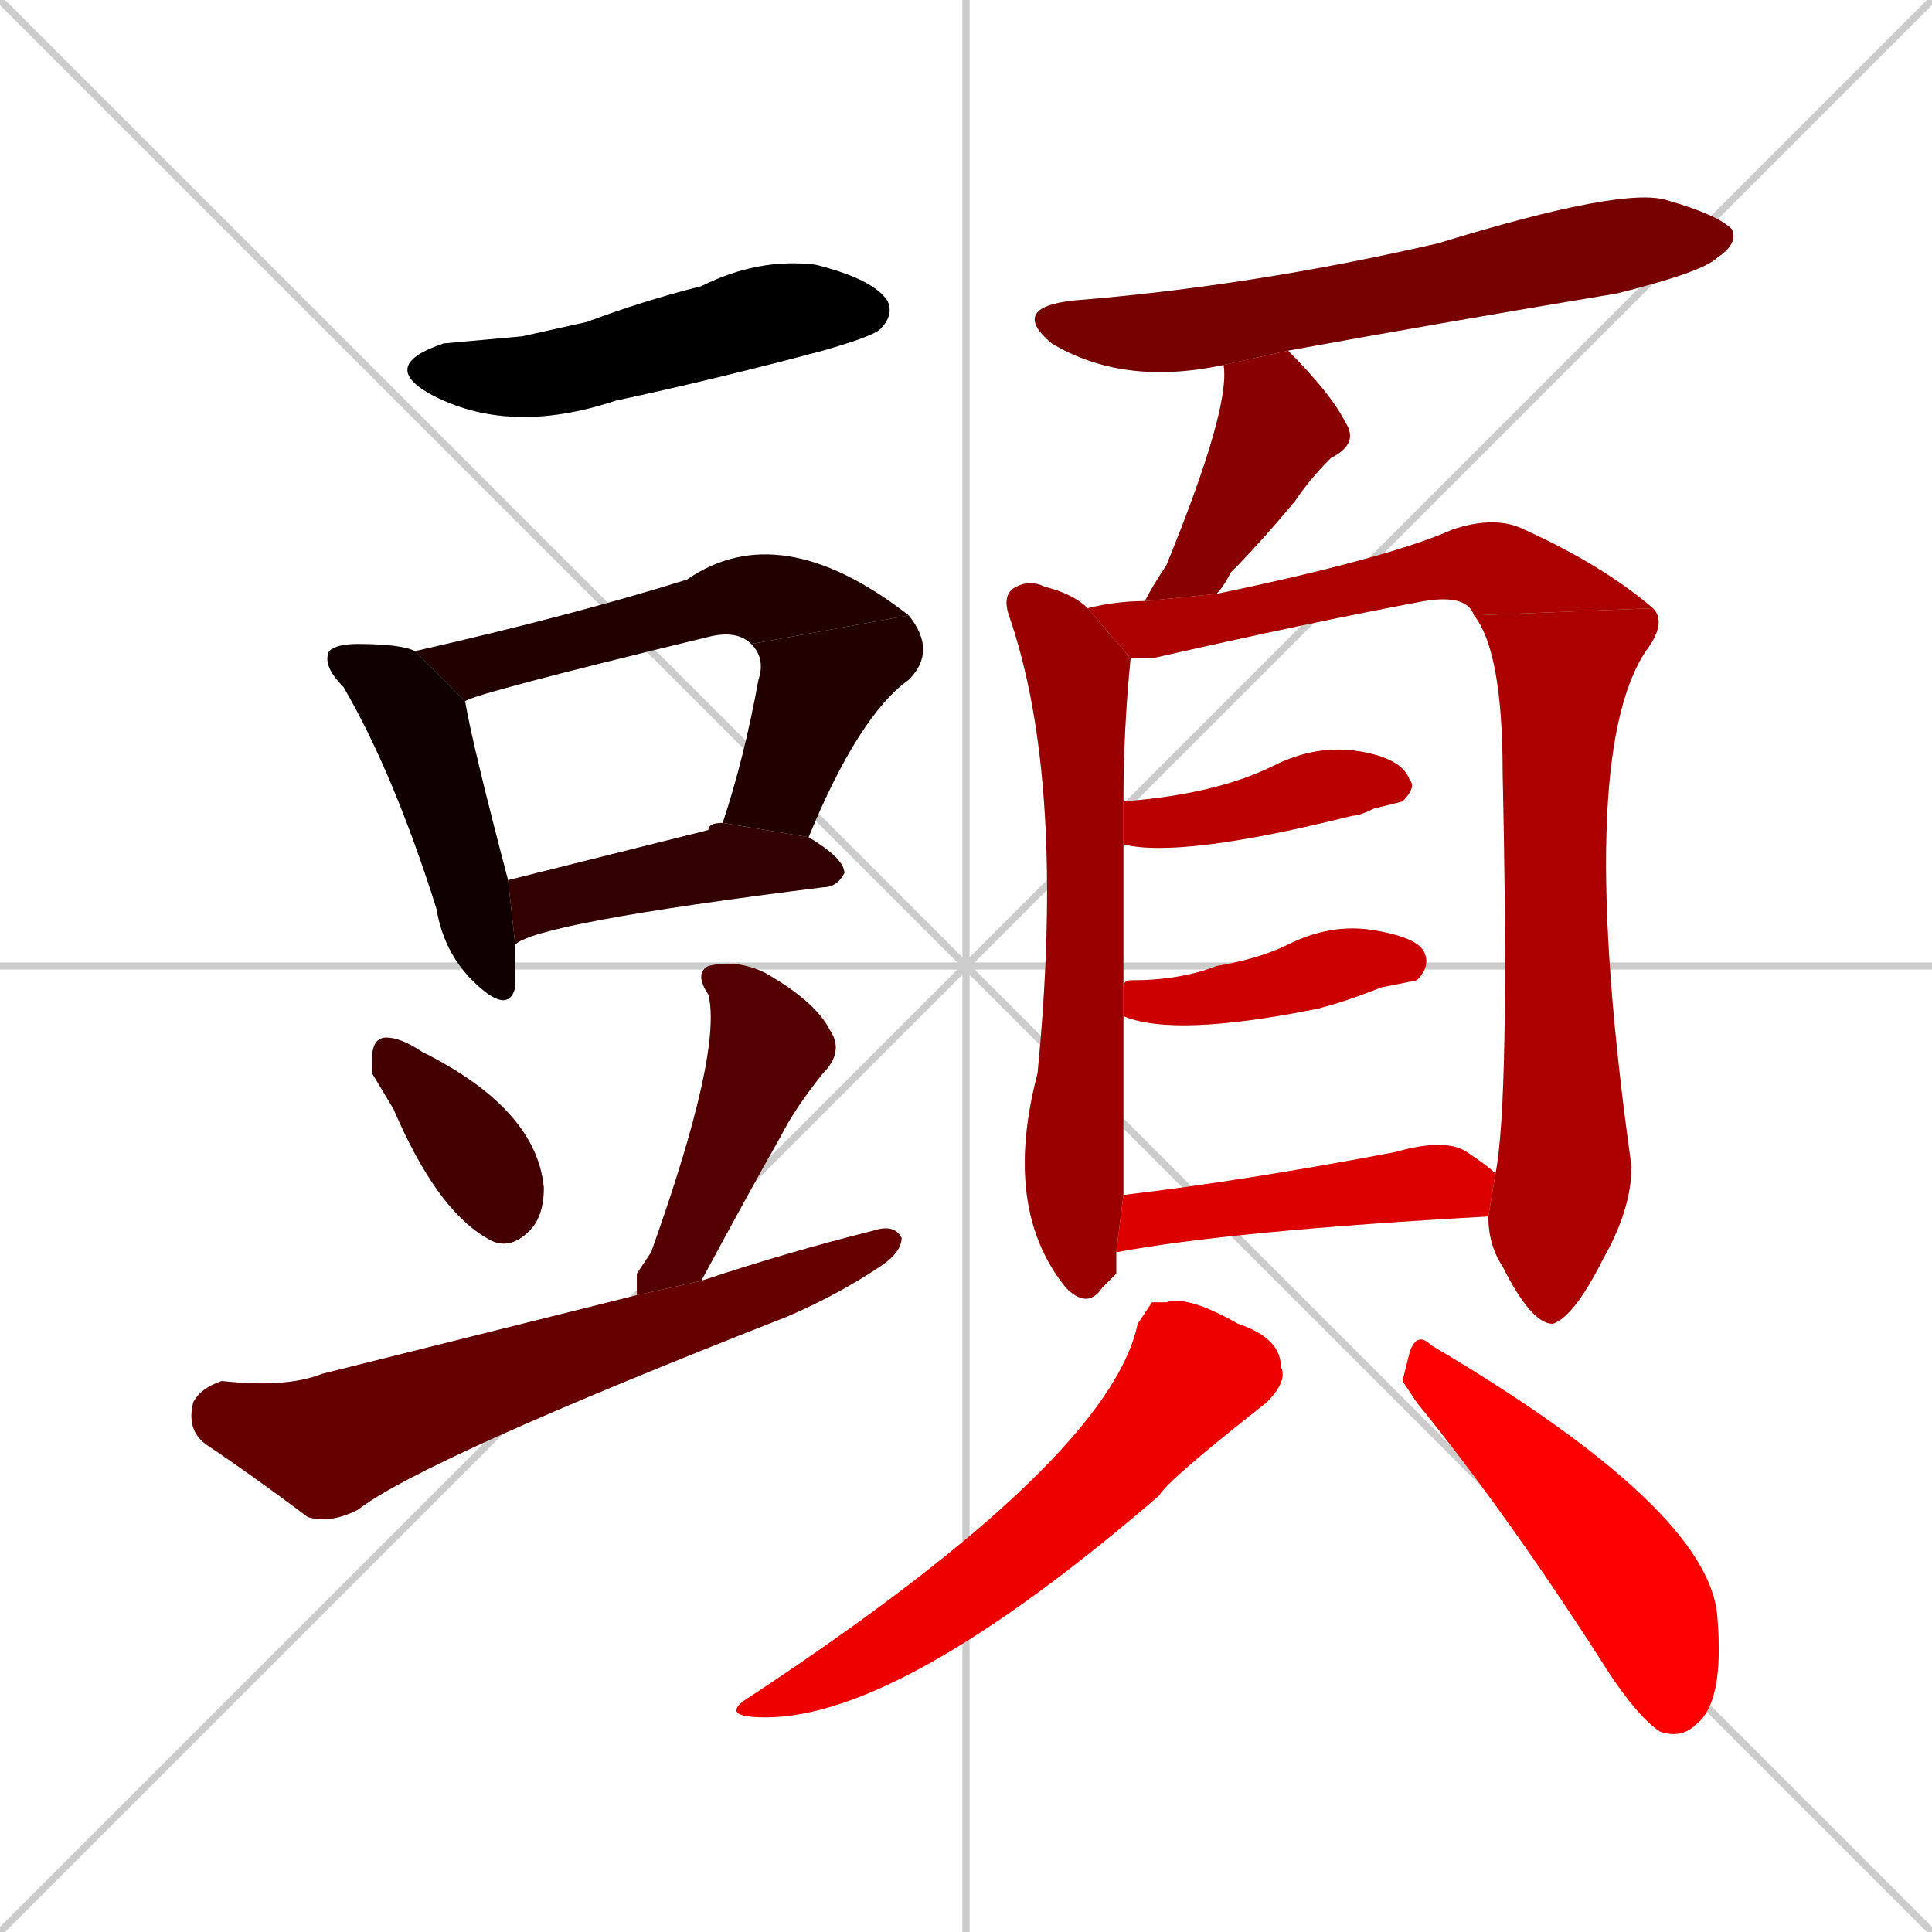 <svg xmlns="http://www.w3.org/2000/svg" xmlns:xlink="http://www.w3.org/1999/xlink" width="270" height="270"><path d="M 0 0 L 270 270 M 270 0 L 0 270 M 135 0 L 135 270 M 0 135 L 270 135" stroke="#CCCCCC" /><path d="M 73 47 L 82 45 Q 90 42 98 40 Q 106 36 114 37 Q 122 39 124 42 Q 125 44 123 46 Q 122 47 115 49 Q 100 53 86 56 Q 71 61 60 55 Q 53 51 62 48" fill="#CCCCCC"/><path d="M 72 135 L 72 138 Q 71 142 66 137 Q 62 133 61 127 Q 55 108 48 96 Q 45 93 46 91 Q 47 90 50 90 Q 56 90 58 91 L 65 98 Q 66 104 71 123 L 72 132" fill="#CCCCCC"/><path d="M 105 90 Q 103 88 99 89 Q 66 97 65 98 L 58 91 Q 80 86 96 81 Q 109 72 127 86" fill="#CCCCCC"/><path d="M 101 115 Q 104 106 106 95 Q 107 92 105 90 L 127 86 Q 131 91 127 95 Q 120 100 113 117" fill="#CCCCCC"/><path d="M 71 123 Q 83 120 99 116 Q 99 115 101 115 L 113 117 Q 118 120 118 122 Q 117 124 115 124 Q 75 129 72 132" fill="#CCCCCC"/><path d="M 52 150 L 52 148 Q 52 145 54 145 Q 56 145 59 147 Q 75 155 76 166 Q 76 170 74 172 Q 71 175 68 173 Q 61 169 55 155" fill="#CCCCCC"/><path d="M 89 178 L 91 175 Q 101 147 99 139 Q 97 136 99 135 Q 103 134 107 136 Q 114 140 116 144 Q 118 147 115 150 Q 111 155 109 159 Q 105 166 98 179 L 89 181" fill="#CCCCCC"/><path d="M 98 179 Q 110 175 122 172 Q 125 171 126 173 Q 126 175 123 177 Q 117 181 110 184 Q 59 204 50 211 Q 46 213 43 212 Q 35 206 29 202 Q 26 200 27 196 Q 28 194 31 193 Q 40 194 45 192 Q 69 186 89 181" fill="#CCCCCC"/><path d="M 171 51 Q 157 54 147 48 Q 141 43 150 42 Q 175 40 201 34 Q 227 26 233 28 Q 240 30 242 32 Q 243 34 240 36 Q 238 38 226 41 Q 202 45 180 49" fill="#CCCCCC"/><path d="M 160 84 Q 161 82 163 79 Q 172 57 171 51 L 180 49 Q 186 55 188 59 Q 190 62 186 64 Q 183 67 181 70 Q 176 76 172 80 Q 171 82 170 83" fill="#CCCCCC"/><path d="M 156 178 L 154 180 Q 152 183 149 180 Q 140 169 145 150 Q 149 109 141 86 Q 140 83 142 82 Q 144 81 146 82 Q 150 83 152 85 Q 152 85 152 85 L 158 92 Q 157 102 157 112 L 157 118 Q 157 126 157 138 L 157 142 Q 157 149 157 157 Q 157 163 157 167 L 156 175" fill="#CCCCCC"/><path d="M 206 86 Q 205 83 199 84 Q 183 87 161 92 Q 159 92 158 92 L 152 85 Q 156 84 160 84 L 170 83 Q 194 78 203 74 Q 209 72 213 74 Q 224 79 231 85" fill="#CCCCCC"/><path d="M 209 164 Q 211 154 210 108 Q 210 91 206 86 L 231 85 Q 233 87 230 91 Q 220 106 228 163 Q 228 169 224 176 Q 220 184 217 185 Q 214 185 210 177 Q 208 174 208 170" fill="#CCCCCC"/><path d="M 157 112 Q 170 111 178 107 Q 184 104 190 105 Q 196 106 197 109 Q 198 110 196 112 Q 196 112 192 113 Q 190 114 189 114 Q 165 120 157 118" fill="#CCCCCC"/><path d="M 157 138 Q 157 137 158 137 Q 165 137 170 135 Q 176 134 180 132 Q 186 129 192 130 Q 198 131 199 133 Q 200 135 198 137 Q 198 137 193 138 Q 188 140 184 141 Q 164 145 157 142" fill="#CCCCCC"/><path d="M 157 167 Q 174 165 195 161 Q 202 159 205 161 Q 208 163 209 164 L 208 170 Q 172 172 156 175" fill="#CCCCCC"/><path d="M 161 182 L 163 182 Q 166 181 173 185 Q 179 187 179 191 Q 180 193 177 196 Q 163 207 162 209 Q 126 240 107 240 Q 100 240 105 237 Q 155 204 159 185" fill="#CCCCCC"/><path d="M 196 193 L 197 189 Q 198 186 200 188 Q 239 211 240 226 Q 241 238 237 241 Q 235 243 232 242 Q 229 240 225 234 Q 211 212 198 196" fill="#CCCCCC"/><path d="M 73 47 L 82 45 Q 90 42 98 40 Q 106 36 114 37 Q 122 39 124 42 Q 125 44 123 46 Q 122 47 115 49 Q 100 53 86 56 Q 71 61 60 55 Q 53 51 62 48" fill="#000000" /><path d="M 72 135 L 72 138 Q 71 142 66 137 Q 62 133 61 127 Q 55 108 48 96 Q 45 93 46 91 Q 47 90 50 90 Q 56 90 58 91 L 65 98 Q 66 104 71 123 L 72 132" fill="#110000" /><path d="M 105 90 Q 103 88 99 89 Q 66 97 65 98 L 58 91 Q 80 86 96 81 Q 109 72 127 86" fill="#220000" /><path d="M 101 115 Q 104 106 106 95 Q 107 92 105 90 L 127 86 Q 131 91 127 95 Q 120 100 113 117" fill="#220000" /><path d="M 71 123 Q 83 120 99 116 Q 99 115 101 115 L 113 117 Q 118 120 118 122 Q 117 124 115 124 Q 75 129 72 132" fill="#330000" /><path d="M 52 150 L 52 148 Q 52 145 54 145 Q 56 145 59 147 Q 75 155 76 166 Q 76 170 74 172 Q 71 175 68 173 Q 61 169 55 155" fill="#440000" /><path d="M 89 178 L 91 175 Q 101 147 99 139 Q 97 136 99 135 Q 103 134 107 136 Q 114 140 116 144 Q 118 147 115 150 Q 111 155 109 159 Q 105 166 98 179 L 89 181" fill="#550000" /><path d="M 98 179 Q 110 175 122 172 Q 125 171 126 173 Q 126 175 123 177 Q 117 181 110 184 Q 59 204 50 211 Q 46 213 43 212 Q 35 206 29 202 Q 26 200 27 196 Q 28 194 31 193 Q 40 194 45 192 Q 69 186 89 181" fill="#660000" /><path d="M 171 51 Q 157 54 147 48 Q 141 43 150 42 Q 175 40 201 34 Q 227 26 233 28 Q 240 30 242 32 Q 243 34 240 36 Q 238 38 226 41 Q 202 45 180 49" fill="#770000" /><path d="M 160 84 Q 161 82 163 79 Q 172 57 171 51 L 180 49 Q 186 55 188 59 Q 190 62 186 64 Q 183 67 181 70 Q 176 76 172 80 Q 171 82 170 83" fill="#880000" /><path d="M 156 178 L 154 180 Q 152 183 149 180 Q 140 169 145 150 Q 149 109 141 86 Q 140 83 142 82 Q 144 81 146 82 Q 150 83 152 85 Q 152 85 152 85 L 158 92 Q 157 102 157 112 L 157 118 Q 157 126 157 138 L 157 142 Q 157 149 157 157 Q 157 163 157 167 L 156 175" fill="#990000" /><path d="M 206 86 Q 205 83 199 84 Q 183 87 161 92 Q 159 92 158 92 L 152 85 Q 156 84 160 84 L 170 83 Q 194 78 203 74 Q 209 72 213 74 Q 224 79 231 85" fill="#aa0000" /><path d="M 209 164 Q 211 154 210 108 Q 210 91 206 86 L 231 85 Q 233 87 230 91 Q 220 106 228 163 Q 228 169 224 176 Q 220 184 217 185 Q 214 185 210 177 Q 208 174 208 170" fill="#aa0000" /><path d="M 157 112 Q 170 111 178 107 Q 184 104 190 105 Q 196 106 197 109 Q 198 110 196 112 Q 196 112 192 113 Q 190 114 189 114 Q 165 120 157 118" fill="#bb0000" /><path d="M 157 138 Q 157 137 158 137 Q 165 137 170 135 Q 176 134 180 132 Q 186 129 192 130 Q 198 131 199 133 Q 200 135 198 137 Q 198 137 193 138 Q 188 140 184 141 Q 164 145 157 142" fill="#cc0000" /><path d="M 157 167 Q 174 165 195 161 Q 202 159 205 161 Q 208 163 209 164 L 208 170 Q 172 172 156 175" fill="#dd0000" /><path d="M 161 182 L 163 182 Q 166 181 173 185 Q 179 187 179 191 Q 180 193 177 196 Q 163 207 162 209 Q 126 240 107 240 Q 100 240 105 237 Q 155 204 159 185" fill="#ee0000" /><path d="M 196 193 L 197 189 Q 198 186 200 188 Q 239 211 240 226 Q 241 238 237 241 Q 235 243 232 242 Q 229 240 225 234 Q 211 212 198 196" fill="#ff0000" /></svg>
